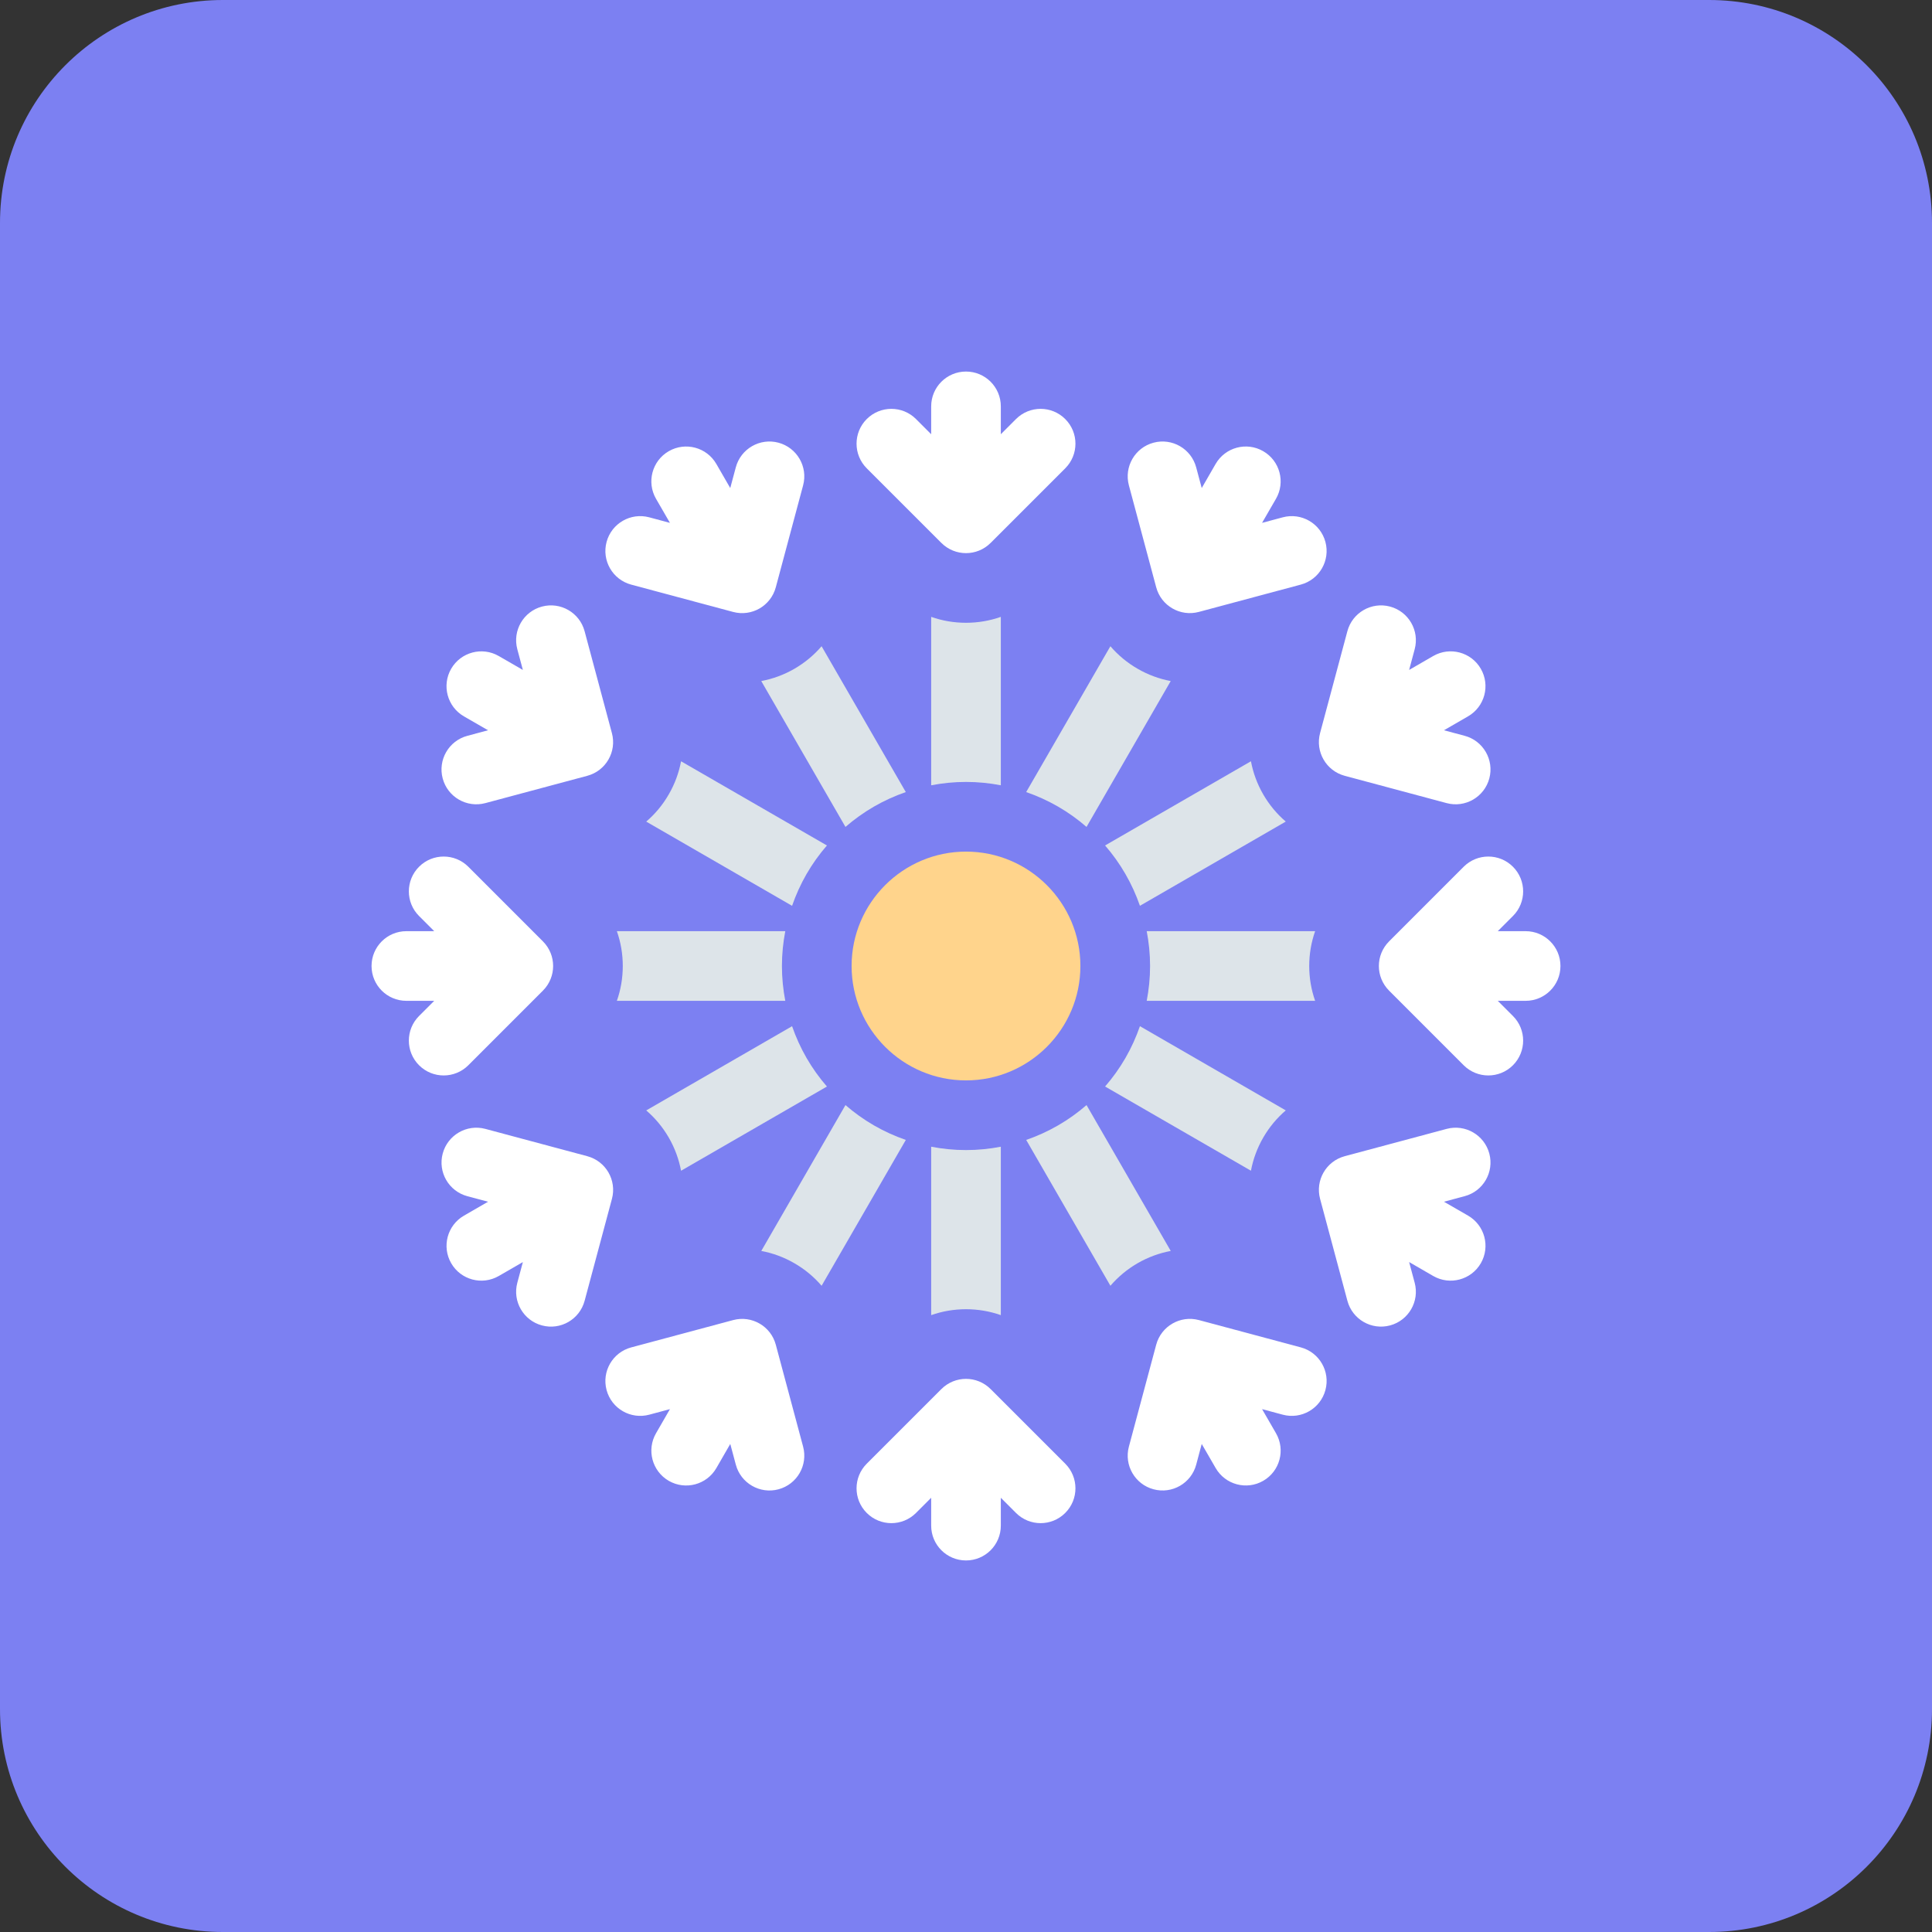 <svg width="80" height="80" viewBox="0 0 80 80" fill="none" xmlns="http://www.w3.org/2000/svg">
<rect x="0" y="0" width="80" height="80" fill="#333333" stroke="none"/>
<path d="M70.769 0H9.231C4.133 0 0 4.133 0 9.231V70.769C0 75.867 4.133 80 9.231 80H70.769C75.867 80 80 75.867 80 70.769V9.231C80 4.133 75.867 0 70.769 0Z" fill="url(#paint0_linear)"/>
<path d="M44.737 40C44.737 37.388 42.612 35.263 40 35.263C37.388 35.263 35.263 37.388 35.263 40C35.263 42.612 37.388 44.737 40 44.737C42.612 44.737 44.737 42.612 44.737 40Z" fill="#FFD48C"/>
<path d="M38.98 22.481C39.262 22.763 39.631 22.904 40 22.904C40.369 22.904 40.738 22.763 41.02 22.481L44.109 19.392C44.673 18.829 44.673 17.915 44.109 17.352C43.547 16.789 42.633 16.789 42.07 17.352L41.442 17.98V16.827C41.442 16.03 40.797 15.385 40 15.385C39.203 15.385 38.558 16.03 38.558 16.827V17.98L37.93 17.352C37.367 16.789 36.454 16.789 35.89 17.352C35.327 17.915 35.327 18.828 35.89 19.392L38.98 22.481Z" fill="white"/>
<path d="M41.442 32.517V25.543C40.985 25.704 40.499 25.788 40 25.788C39.501 25.788 39.015 25.704 38.558 25.543V32.517C39.025 32.427 39.507 32.378 40 32.378C40.493 32.378 40.975 32.427 41.442 32.517Z" fill="#DDE4E9"/>
<path d="M41.02 57.519C40.738 57.237 40.369 57.096 40 57.096C39.631 57.096 39.262 57.237 38.98 57.519L35.89 60.608C35.327 61.172 35.327 62.085 35.89 62.648C36.453 63.211 37.367 63.211 37.93 62.648L38.558 62.02V63.173C38.558 63.97 39.203 64.615 40 64.615C40.797 64.615 41.442 63.97 41.442 63.173V62.02L42.07 62.648C42.633 63.211 43.546 63.211 44.109 62.648C44.673 62.085 44.673 61.172 44.109 60.608L41.02 57.519Z" fill="white"/>
<path d="M38.558 47.483V54.457C39.015 54.296 39.501 54.212 40 54.212C40.499 54.212 40.985 54.296 41.442 54.457V47.483C40.975 47.573 40.493 47.622 40 47.622C39.507 47.622 39.025 47.573 38.558 47.483Z" fill="#DDE4E9"/>
<path d="M63.173 38.558H62.02L62.648 37.93C63.211 37.367 63.211 36.454 62.648 35.89C62.085 35.327 61.172 35.327 60.608 35.89L57.519 38.98C57.237 39.262 57.096 39.631 57.096 40C57.096 40.369 57.237 40.738 57.519 41.02L60.608 44.11C61.172 44.673 62.085 44.673 62.648 44.11C63.211 43.546 63.211 42.633 62.648 42.07L62.02 41.442H63.173C63.969 41.442 64.615 40.797 64.615 40C64.615 39.203 63.969 38.558 63.173 38.558Z" fill="white"/>
<path d="M47.483 38.558C47.573 39.025 47.622 39.507 47.622 40C47.622 40.493 47.573 40.975 47.483 41.442H54.457C54.296 40.985 54.212 40.499 54.212 40C54.212 39.501 54.296 39.015 54.457 38.558H47.483Z" fill="#DDE4E9"/>
<path d="M19.392 44.11L22.481 41.02C22.763 40.738 22.904 40.369 22.904 40C22.904 39.631 22.763 39.262 22.481 38.98L19.392 35.89C18.828 35.327 17.915 35.327 17.352 35.89C16.789 36.453 16.789 37.367 17.352 37.93L17.98 38.558H16.827C16.03 38.558 15.385 39.203 15.385 40C15.385 40.797 16.03 41.442 16.827 41.442H17.98L17.352 42.07C16.789 42.633 16.789 43.546 17.352 44.11C17.915 44.673 18.828 44.673 19.392 44.11Z" fill="white"/>
<path d="M32.517 41.442C32.427 40.975 32.378 40.493 32.378 40C32.378 39.507 32.427 39.025 32.517 38.558H25.543C25.704 39.015 25.788 39.501 25.788 40C25.788 40.499 25.704 40.985 25.543 41.442H32.517Z" fill="#DDE4E9"/>
<path d="M61.669 47.765C61.462 46.995 60.672 46.539 59.902 46.745L55.681 47.876C55.297 47.979 54.99 48.228 54.806 48.548C54.621 48.868 54.559 49.258 54.662 49.642L55.793 53.863C55.999 54.633 56.79 55.089 57.559 54.883C58.328 54.677 58.785 53.886 58.579 53.117L58.349 52.259L59.347 52.836C60.037 53.234 60.919 52.997 61.318 52.308C61.716 51.618 61.48 50.736 60.79 50.337L59.791 49.761L60.649 49.531C61.418 49.325 61.875 48.534 61.669 47.765Z" fill="white"/>
<path d="M52.307 47.106C52.557 46.673 52.873 46.295 53.241 45.979L47.202 42.492C47.046 42.942 46.847 43.384 46.601 43.811C46.354 44.238 46.071 44.631 45.759 44.99L51.799 48.477C51.888 48.001 52.058 47.538 52.307 47.106Z" fill="#DDE4E9"/>
<path d="M18.331 32.235C18.537 33.005 19.328 33.461 20.098 33.255L24.319 32.124C24.703 32.021 25.01 31.772 25.194 31.452C25.379 31.132 25.441 30.742 25.338 30.358L24.207 26.137C24.001 25.367 23.21 24.911 22.441 25.117C21.672 25.323 21.215 26.114 21.421 26.884L21.651 27.741L20.653 27.165C19.963 26.766 19.081 27.003 18.682 27.692C18.284 28.382 18.52 29.264 19.21 29.663L20.209 30.239L19.351 30.469C18.582 30.675 18.125 31.466 18.331 32.235Z" fill="white"/>
<path d="M33.399 36.189C33.646 35.762 33.929 35.369 34.241 35.009L28.201 31.523C28.112 31.999 27.942 32.462 27.692 32.894C27.443 33.327 27.127 33.705 26.759 34.021L32.798 37.508C32.954 37.058 33.153 36.616 33.399 36.189Z" fill="#DDE4E9"/>
<path d="M53.864 55.792L49.643 54.661C49.258 54.558 48.868 54.621 48.548 54.806C48.229 54.99 47.979 55.297 47.876 55.681L46.745 59.902C46.539 60.672 46.996 61.462 47.765 61.668C48.535 61.875 49.326 61.418 49.532 60.649L49.761 59.791L50.338 60.789C50.736 61.479 51.618 61.715 52.308 61.317C52.998 60.919 53.234 60.037 52.836 59.347L52.26 58.349L53.117 58.579C53.886 58.785 54.677 58.328 54.883 57.559C55.09 56.789 54.633 55.998 53.864 55.792Z" fill="white"/>
<path d="M48.478 51.799L44.991 45.759C44.631 46.071 44.238 46.354 43.811 46.601C43.384 46.847 42.943 47.046 42.493 47.202L45.98 53.241C46.295 52.873 46.674 52.557 47.106 52.307C47.538 52.058 48.001 51.888 48.478 51.799Z" fill="#DDE4E9"/>
<path d="M26.137 24.208L30.357 25.339C30.742 25.442 31.132 25.379 31.452 25.195C31.771 25.01 32.021 24.703 32.124 24.319L33.255 20.098C33.461 19.329 33.004 18.538 32.235 18.331C31.465 18.125 30.674 18.582 30.468 19.351L30.238 20.209L29.662 19.211C29.264 18.521 28.382 18.285 27.692 18.683C27.002 19.081 26.766 19.963 27.164 20.653L27.741 21.651L26.883 21.421C26.114 21.215 25.323 21.672 25.117 22.441C24.91 23.211 25.367 24.002 26.137 24.208Z" fill="white"/>
<path d="M31.522 28.201L35.009 34.241C35.369 33.929 35.762 33.646 36.189 33.399C36.616 33.153 37.058 32.954 37.507 32.798L34.02 26.759C33.705 27.127 33.326 27.443 32.894 27.693C32.462 27.942 31.999 28.112 31.522 28.201Z" fill="#DDE4E9"/>
<path d="M32.124 55.681C32.021 55.297 31.772 54.99 31.452 54.806C31.132 54.621 30.742 54.559 30.358 54.662L26.137 55.793C25.367 55.999 24.911 56.789 25.117 57.559C25.323 58.328 26.114 58.785 26.884 58.579L27.741 58.349L27.165 59.347C26.766 60.037 27.003 60.919 27.692 61.318C28.382 61.716 29.264 61.48 29.663 60.79L30.239 59.791L30.469 60.649C30.675 61.418 31.466 61.875 32.235 61.669C33.005 61.463 33.461 60.672 33.255 59.902L32.124 55.681Z" fill="white"/>
<path d="M36.189 46.601C35.762 46.354 35.369 46.071 35.009 45.759L31.523 51.799C31.999 51.888 32.462 52.058 32.894 52.308C33.327 52.557 33.705 52.873 34.021 53.241L37.508 47.202C37.058 47.046 36.616 46.847 36.189 46.601Z" fill="#DDE4E9"/>
<path d="M47.876 24.319C47.979 24.703 48.228 25.01 48.548 25.194C48.868 25.379 49.258 25.441 49.642 25.338L53.863 24.207C54.633 24.001 55.089 23.21 54.883 22.441C54.677 21.672 53.886 21.215 53.117 21.421L52.259 21.651L52.836 20.653C53.234 19.963 52.997 19.081 52.307 18.683C51.618 18.284 50.736 18.52 50.337 19.21L49.761 20.209L49.531 19.351C49.325 18.582 48.534 18.125 47.765 18.331C46.995 18.537 46.539 19.328 46.745 20.098L47.876 24.319Z" fill="white"/>
<path d="M43.811 33.399C44.238 33.646 44.631 33.929 44.991 34.241L48.477 28.201C48.001 28.112 47.538 27.942 47.106 27.692C46.673 27.443 46.295 27.127 45.979 26.759L42.492 32.798C42.942 32.954 43.384 33.153 43.811 33.399Z" fill="#DDE4E9"/>
<path d="M25.195 48.548C25.01 48.228 24.703 47.979 24.319 47.876L20.098 46.745C19.329 46.539 18.538 46.996 18.332 47.765C18.125 48.535 18.582 49.325 19.351 49.532L20.209 49.761L19.211 50.338C18.521 50.736 18.285 51.618 18.683 52.308C19.081 52.998 19.963 53.234 20.653 52.836L21.651 52.26L21.421 53.117C21.215 53.886 21.672 54.677 22.441 54.883C23.211 55.09 24.002 54.633 24.208 53.863L25.339 49.643C25.442 49.258 25.379 48.868 25.195 48.548Z" fill="white"/>
<path d="M27.693 47.106C27.942 47.538 28.112 48.001 28.201 48.478L34.241 44.991C33.929 44.631 33.646 44.238 33.399 43.811C33.153 43.384 32.954 42.942 32.798 42.493L26.759 45.98C27.127 46.295 27.443 46.674 27.693 47.106Z" fill="#DDE4E9"/>
<path d="M54.806 31.452C54.99 31.771 55.297 32.021 55.681 32.124L59.902 33.255C60.672 33.461 61.462 33.004 61.669 32.235C61.875 31.465 61.418 30.674 60.649 30.468L59.791 30.239L60.789 29.662C61.479 29.264 61.716 28.382 61.317 27.692C60.919 27.002 60.037 26.766 59.347 27.164L58.349 27.741L58.579 26.883C58.785 26.114 58.328 25.323 57.559 25.117C56.789 24.911 55.998 25.367 55.792 26.137L54.661 30.357C54.559 30.742 54.621 31.132 54.806 31.452Z" fill="white"/>
<path d="M53.241 34.02C52.873 33.705 52.557 33.326 52.307 32.894C52.058 32.462 51.888 31.999 51.799 31.522L45.759 35.009C46.071 35.369 46.354 35.762 46.6 36.189C46.847 36.616 47.046 37.058 47.202 37.507L53.241 34.02Z" fill="#DDE4E9"/>
<defs>
<linearGradient id="paint0_linear" x1="-31.242" y1="-38.693" x2="83.126" y2="85.401" gradientUnits="userSpaceOnUse">
<stop stop-color="#7C80F2"/>
<stop offset="1" stop-color="#7C80F2"/>
</linearGradient>
</defs>
</svg>

